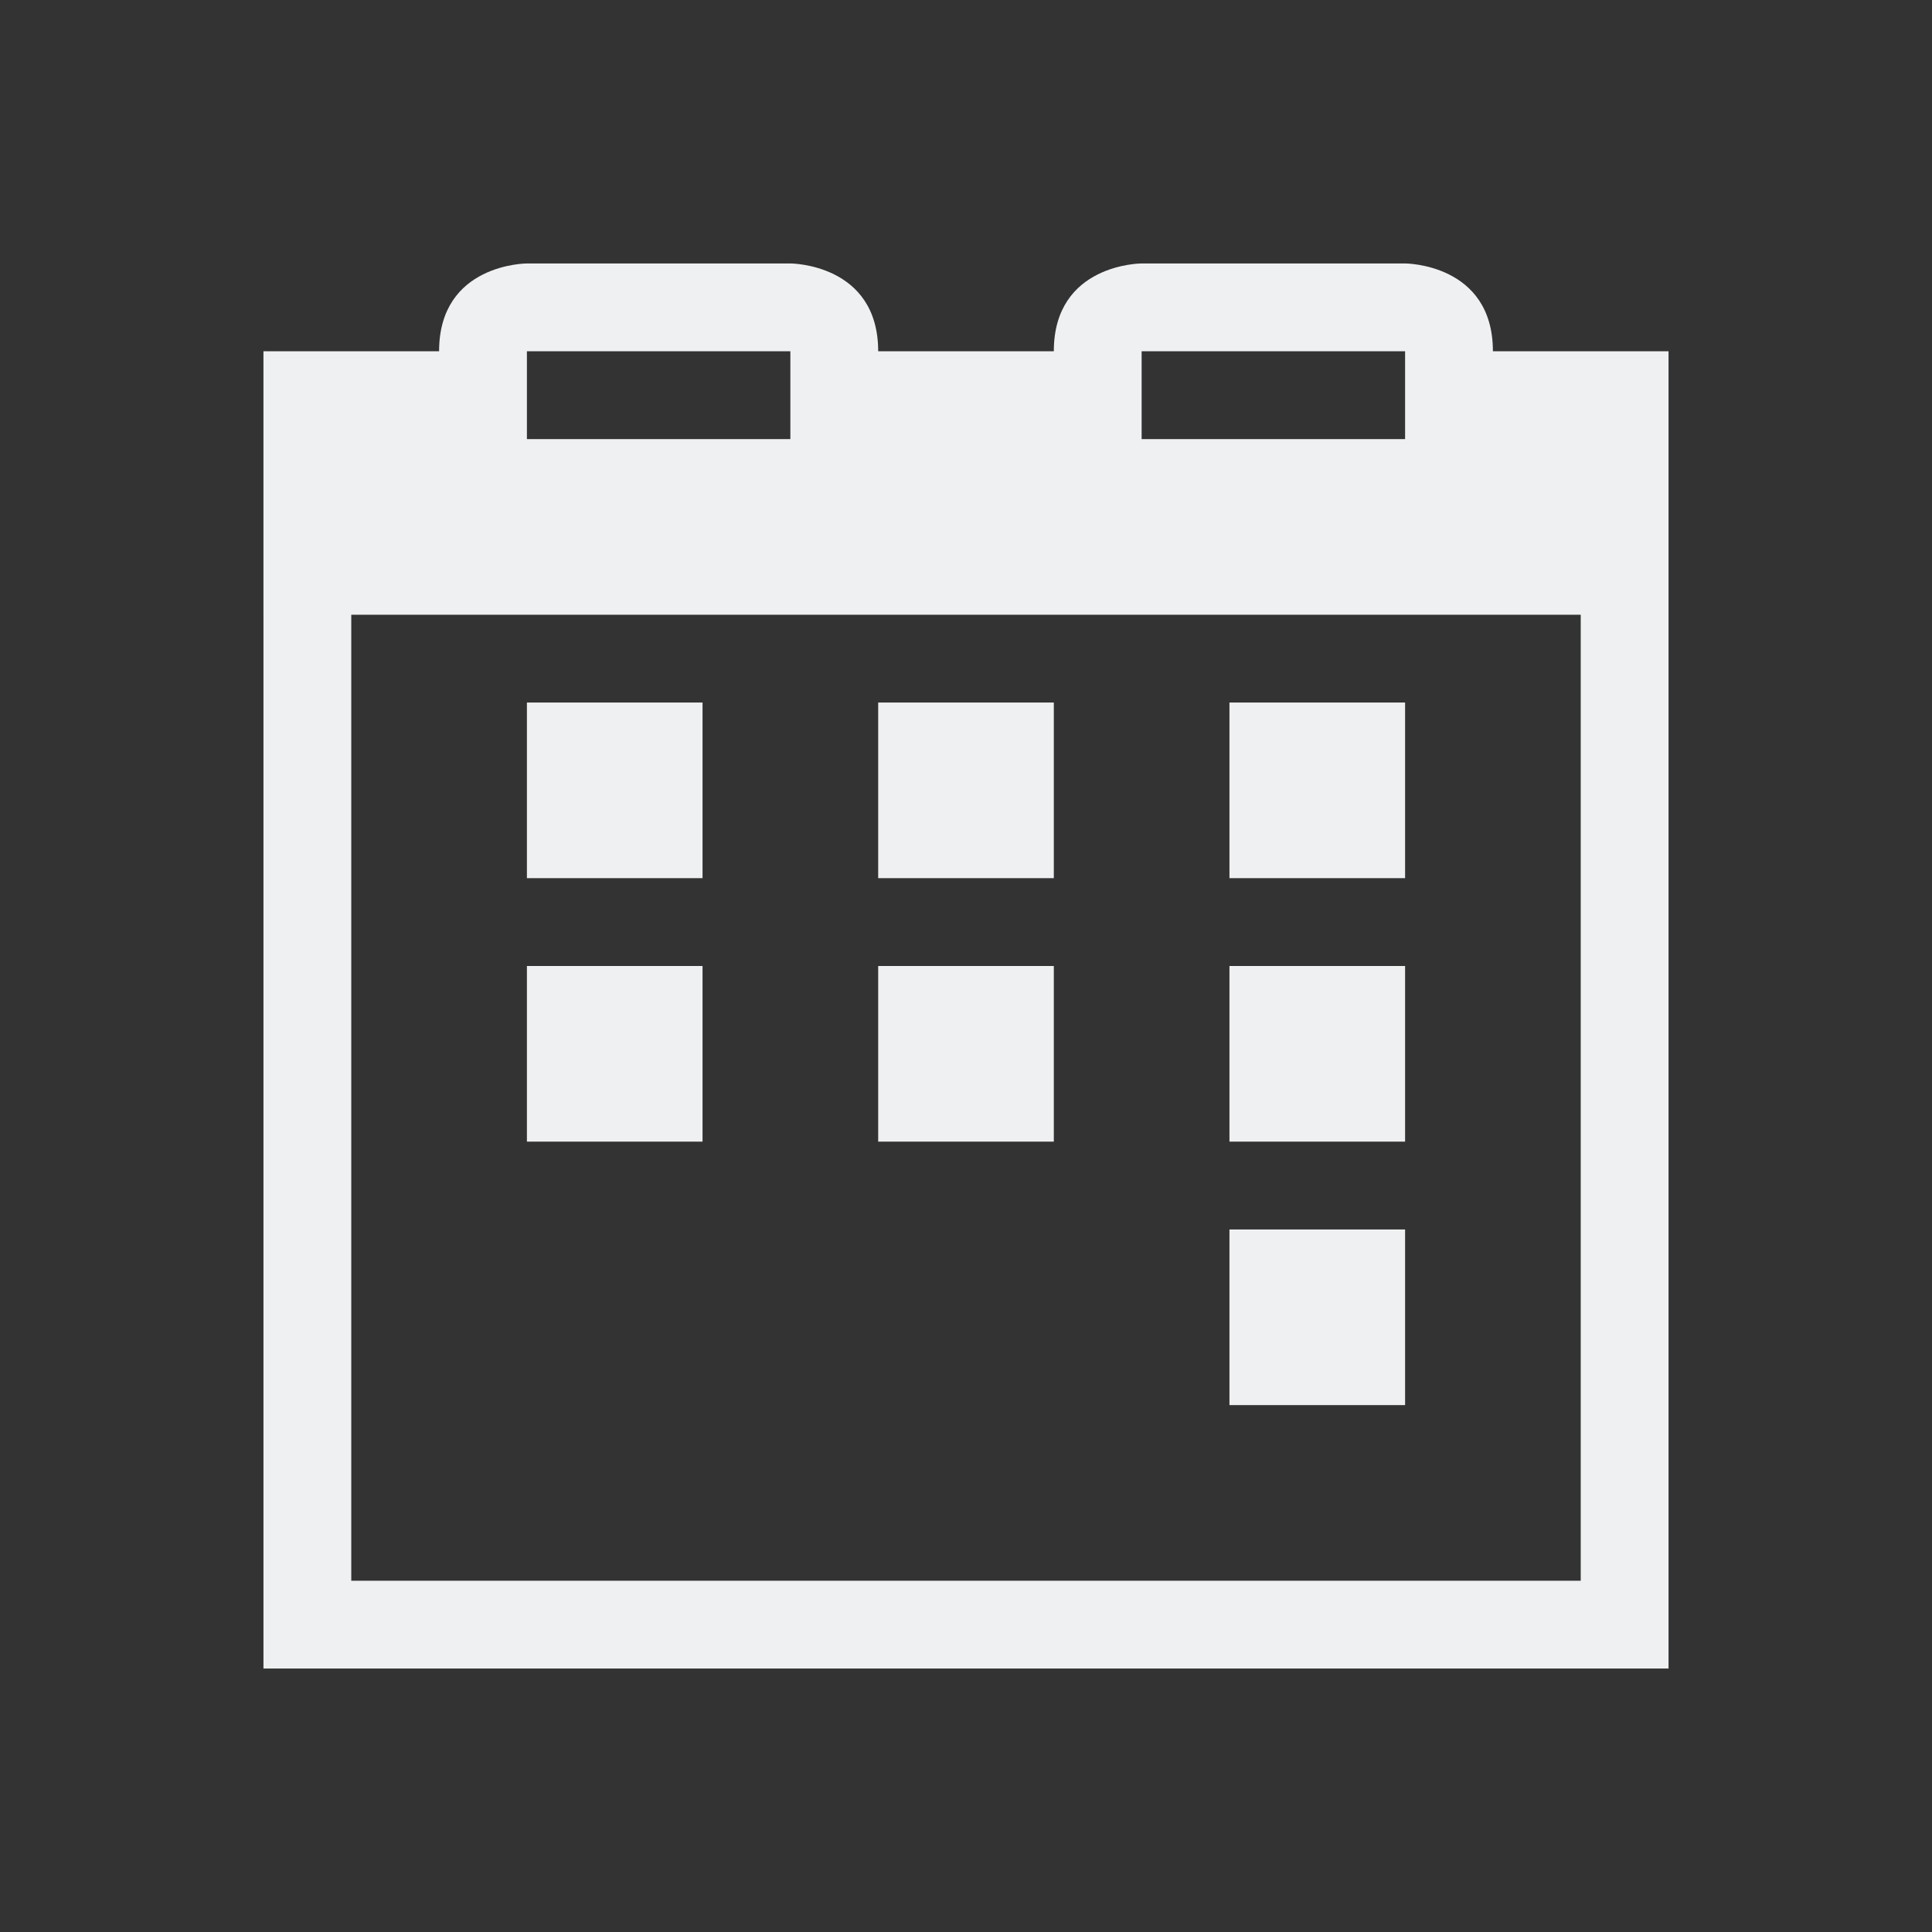 <svg xmlns="http://www.w3.org/2000/svg" id="svg7" width="22" height="22" version="1.1">
 <rect width="100%" height="100%" fill="#333333" stroke="none"/>
 <defs id="defs3">
  <style id="current-color-scheme" type="text/css">
   .ColorScheme-Text { color:#eff0f1; } .ColorScheme-Highlight { color:#3daee9; }
  </style>
 </defs>
 <path id="rect3343" style="opacity:1;fill:#eff0f1;fill-opacity:1;stroke:none" d="m 6,3 c 0,0 -1,-3e-5 -1,1 h -2 V 7 18 19 H 19 V 18 7 4 H 17 C 17,3 16,3 16,3 h -3 c 0,0 -1,-3e-5 -1,1 H 10 C 10,3 9,3 9,3 Z m 0,1 h 3 v 1 h -3 z M 13,4 h 3 V 5 H 13 Z M 4,7 H 18 V 18 H 4 Z m 2,1 V 10 h 2 V 8 Z m 4,0 V 10 h 2 V 8 Z m 4,0 V 10 h 2 V 8 Z M 6,11 v 2 h 2 V 11 Z M 10,11 v 2 h 2 v -2 z m 4,0 v 2 h 2 v -2 z m 0,3 v 2 h 2 v -2 z"/>
</svg>
